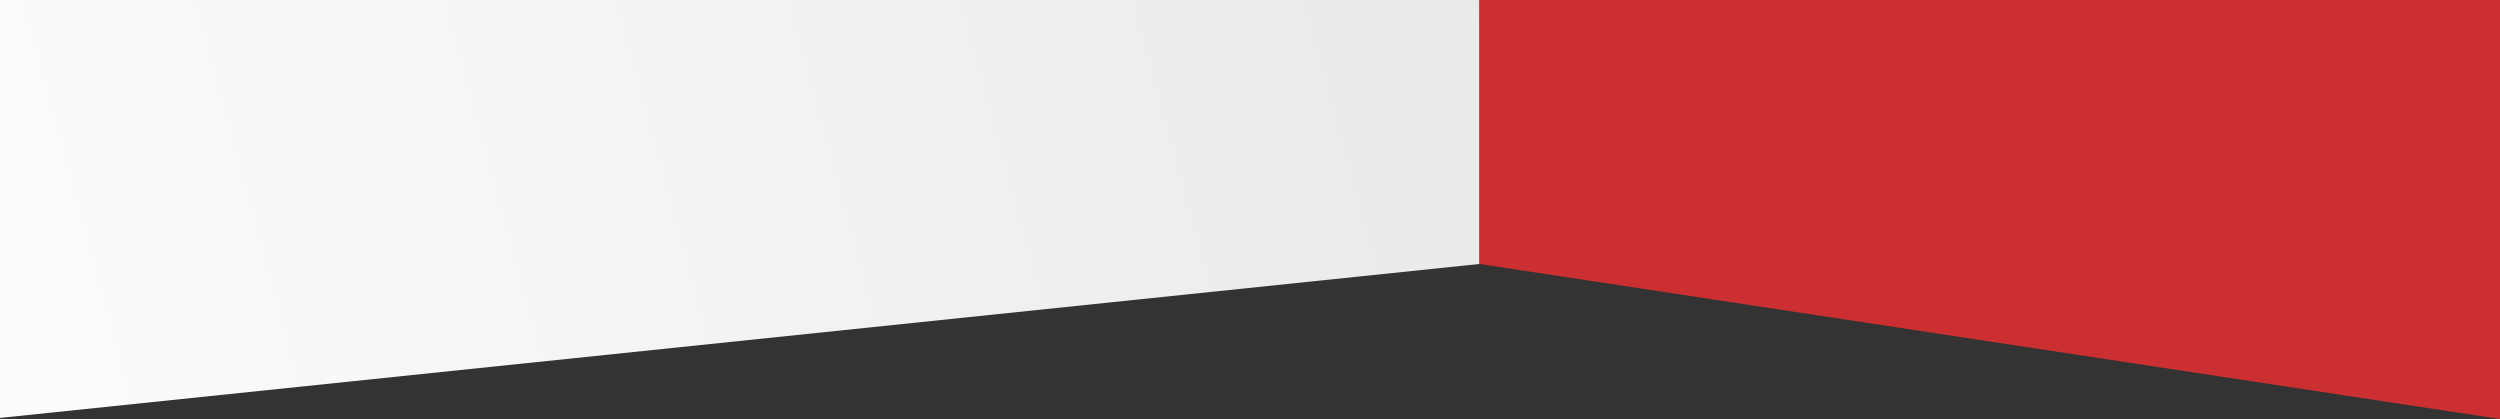 <svg id="Layer_1" data-name="Layer 1" xmlns="http://www.w3.org/2000/svg" xmlns:xlink="http://www.w3.org/1999/xlink" viewBox="0 0 3954 663"><rect x="0" y="0" width="3954" height="663" fill="#333333" stroke="none"/><defs><style>.cls-1{fill:url(#Безымянный_градиент_2);}.cls-2{fill:#cc2f31;}</style><linearGradient id="Безымянный_градиент_2" x1="-402.96" y1="639.09" x2="2490.87" y2="-153.02" gradientUnits="userSpaceOnUse"><stop offset="0" stop-color="#fff"/><stop offset="1" stop-color="#e8e8e8"/></linearGradient></defs><title>ar_background</title><polygon class="cls-1" points="-0.24 -0.33 -0.24 661.01 2339.89 417.49 2339.89 -0.33 -0.24 -0.33"/><polygon class="cls-2" points="2339.89 -0.33 2339.89 417.49 3955.5 662.93 3955.5 -0.33 2339.89 -0.33"/></svg>